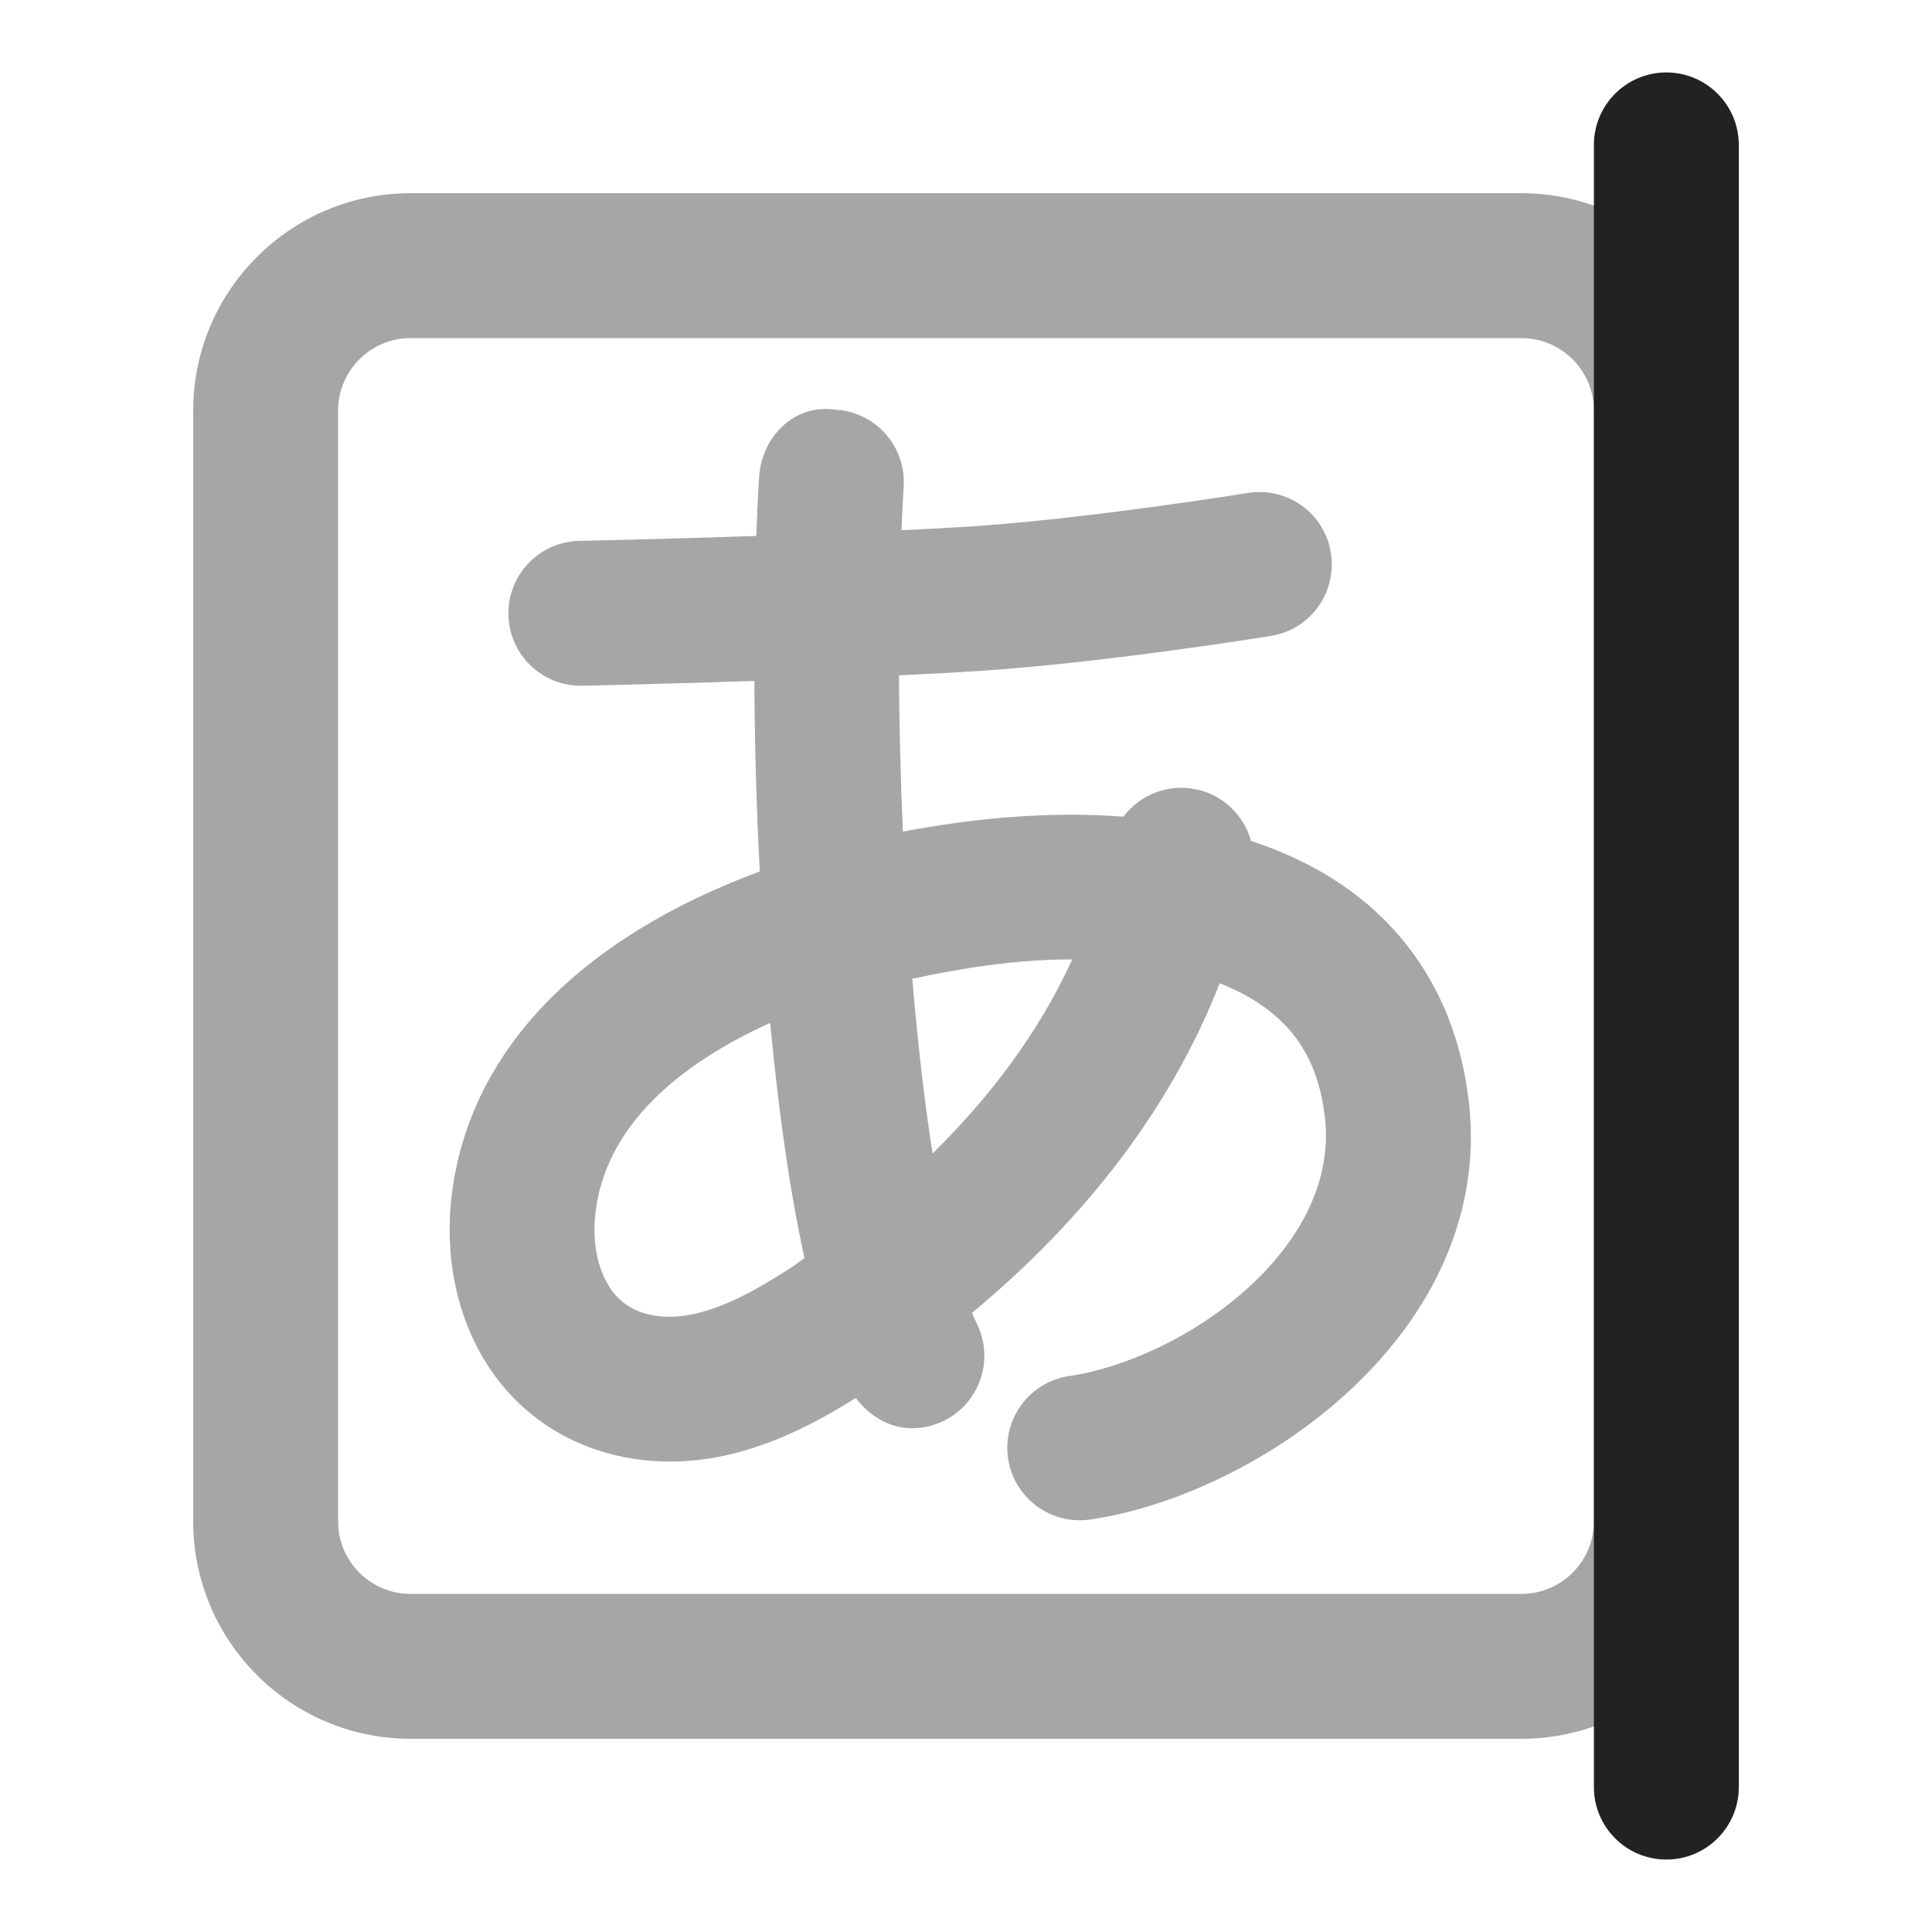 <?xml version="1.0" encoding="UTF-8"?>
<svg xmlns="http://www.w3.org/2000/svg" width="20" height="20" viewBox="0 0 20 20">
  <path d="M15.205,11.408c-.11-.979-.581-1.769-1.361-2.28-.272-.179-.573-.317-.893-.423-.073-.26-.283-.473-.565-.533-.292-.064-.587.056-.757.282-.769-.059-1.559.017-2.282.155-.025-.544-.038-1.089-.041-1.618.291-.014.568-.028.81-.044,1.315-.085,2.971-.353,3.041-.364.409-.066.686-.452.62-.86-.066-.409-.446-.685-.861-.62-.016.003-1.653.268-2.896.349-.206.013-.44.025-.688.037.007-.154.014-.307.023-.452.026-.413-.288-.77-.701-.796-.44-.065-.77.287-.796.7-.012.186-.021.392-.029.607-.978.033-1.818.051-1.833.051-.414.009-.742.353-.733.767.009.408.343.733.75.733h.017c.059-.001.846-.019,1.779-.05.003.627.021,1.296.056,1.972-1.86.69-2.99,1.85-3.184,3.313-.088.667.047,1.314.383,1.824.496.751,1.396,1.103,2.352.928.554-.104,1.033-.358,1.443-.614.144.189.351.313.581.313.117,0,.236-.027.347-.085.367-.191.509-.645.318-1.012-.014-.028-.028-.066-.042-.098,1.189-.987,2.065-2.137,2.563-3.411.144.057.277.123.397.202.412.271.632.649.693,1.194.154,1.366-1.466,2.494-2.649,2.67-.41.062-.692.443-.631.853.055.372.375.64.741.64.037,0,.074-.003.111-.008,1.771-.264,4.185-1.955,3.918-4.322ZM7.137,13.611c-.171.033-.593.069-.822-.279-.135-.204-.189-.496-.148-.802.127-.965.997-1.575,1.806-1.941.083.889.2,1.73.355,2.434-.038.026-.08.061-.117.085-.321.21-.7.434-1.074.504ZM9.654,11.942c-.085-.541-.155-1.156-.21-1.81.53-.114,1.087-.2,1.636-.2h.02c-.365.799-.888,1.459-1.446,2.009Z" fill="#222" opacity=".4"/>
  <path d="M17.25,19.25c-.414,0-.75-.336-.75-.75V1.5c0-.414.336-.75.75-.75s.75.336.75.75v17c0,.414-.336.75-.75.75Z" fill="#222"/>
  <path d="M15.75,18H4.25c-1.241,0-2.25-1.01-2.25-2.25V4.25c0-1.24,1.009-2.25,2.25-2.25h11.5c1.241,0,2.25,1.01,2.25,2.25v11.5c0,1.24-1.009,2.25-2.25,2.25ZM4.25,3.5c-.414,0-.75.337-.75.75v11.5c0,.413.336.75.75.75h11.5c.414,0,.75-.337.75-.75V4.25c0-.413-.336-.75-.75-.75H4.25Z" fill="#222" opacity=".4"/>
</svg>